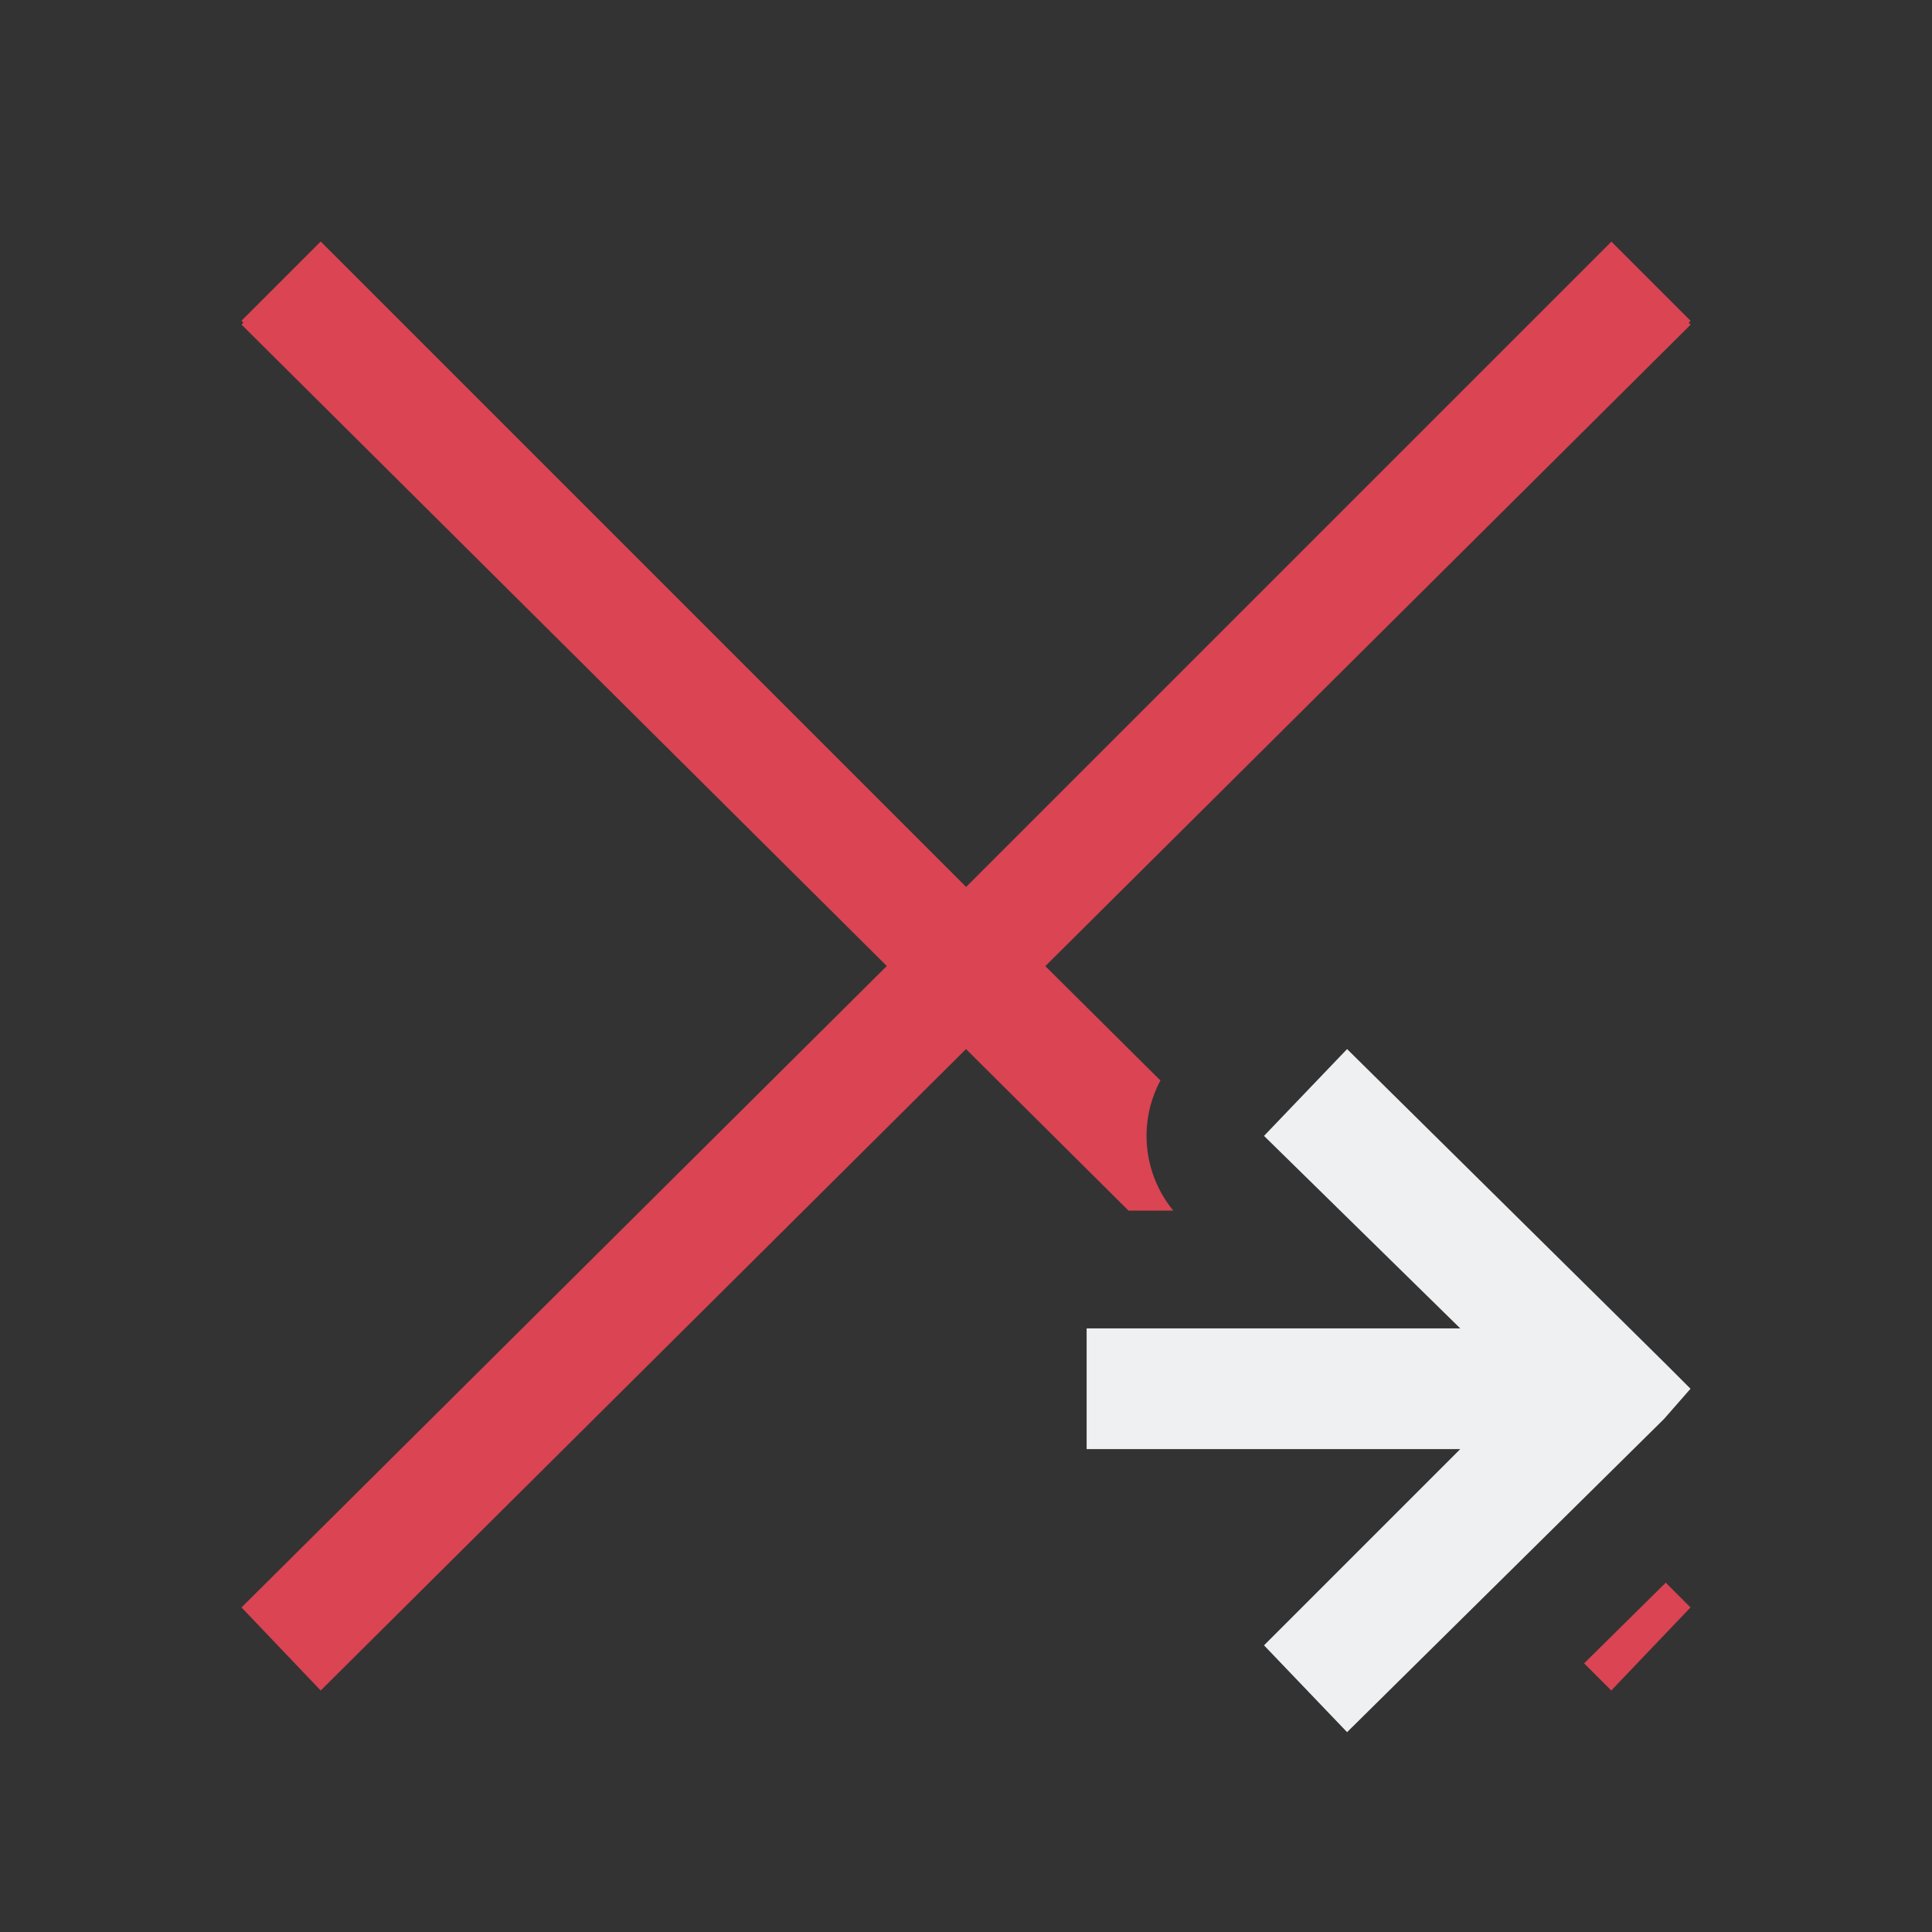 <svg viewBox="0 0 16 16" xmlns="http://www.w3.org/2000/svg"><rect x="0" y="0" width="16" height="16" fill="#333333" stroke="none"/><path d="m11.156 8.688-.688.719 1.625 1.594h-3.094v1h3.094l-1.625 1.625.688.719 2.625-2.594.219-.25-.219-.219z" fill="#eff0f1"/><path d="m2.656 2-.656.656.016.016-.016.016 5.344 5.312-5.344 5.312.656.688 5.344-5.312 1.346 1.338h.371a.975.975 0 0 1 -.107-1.078l-.953-.947 5.344-5.312-.016-.016.016-.016-.656-.656-5.344 5.344zm11.139 11.107-.676.668.225.225.656-.688z" fill="#da4453"/></svg>